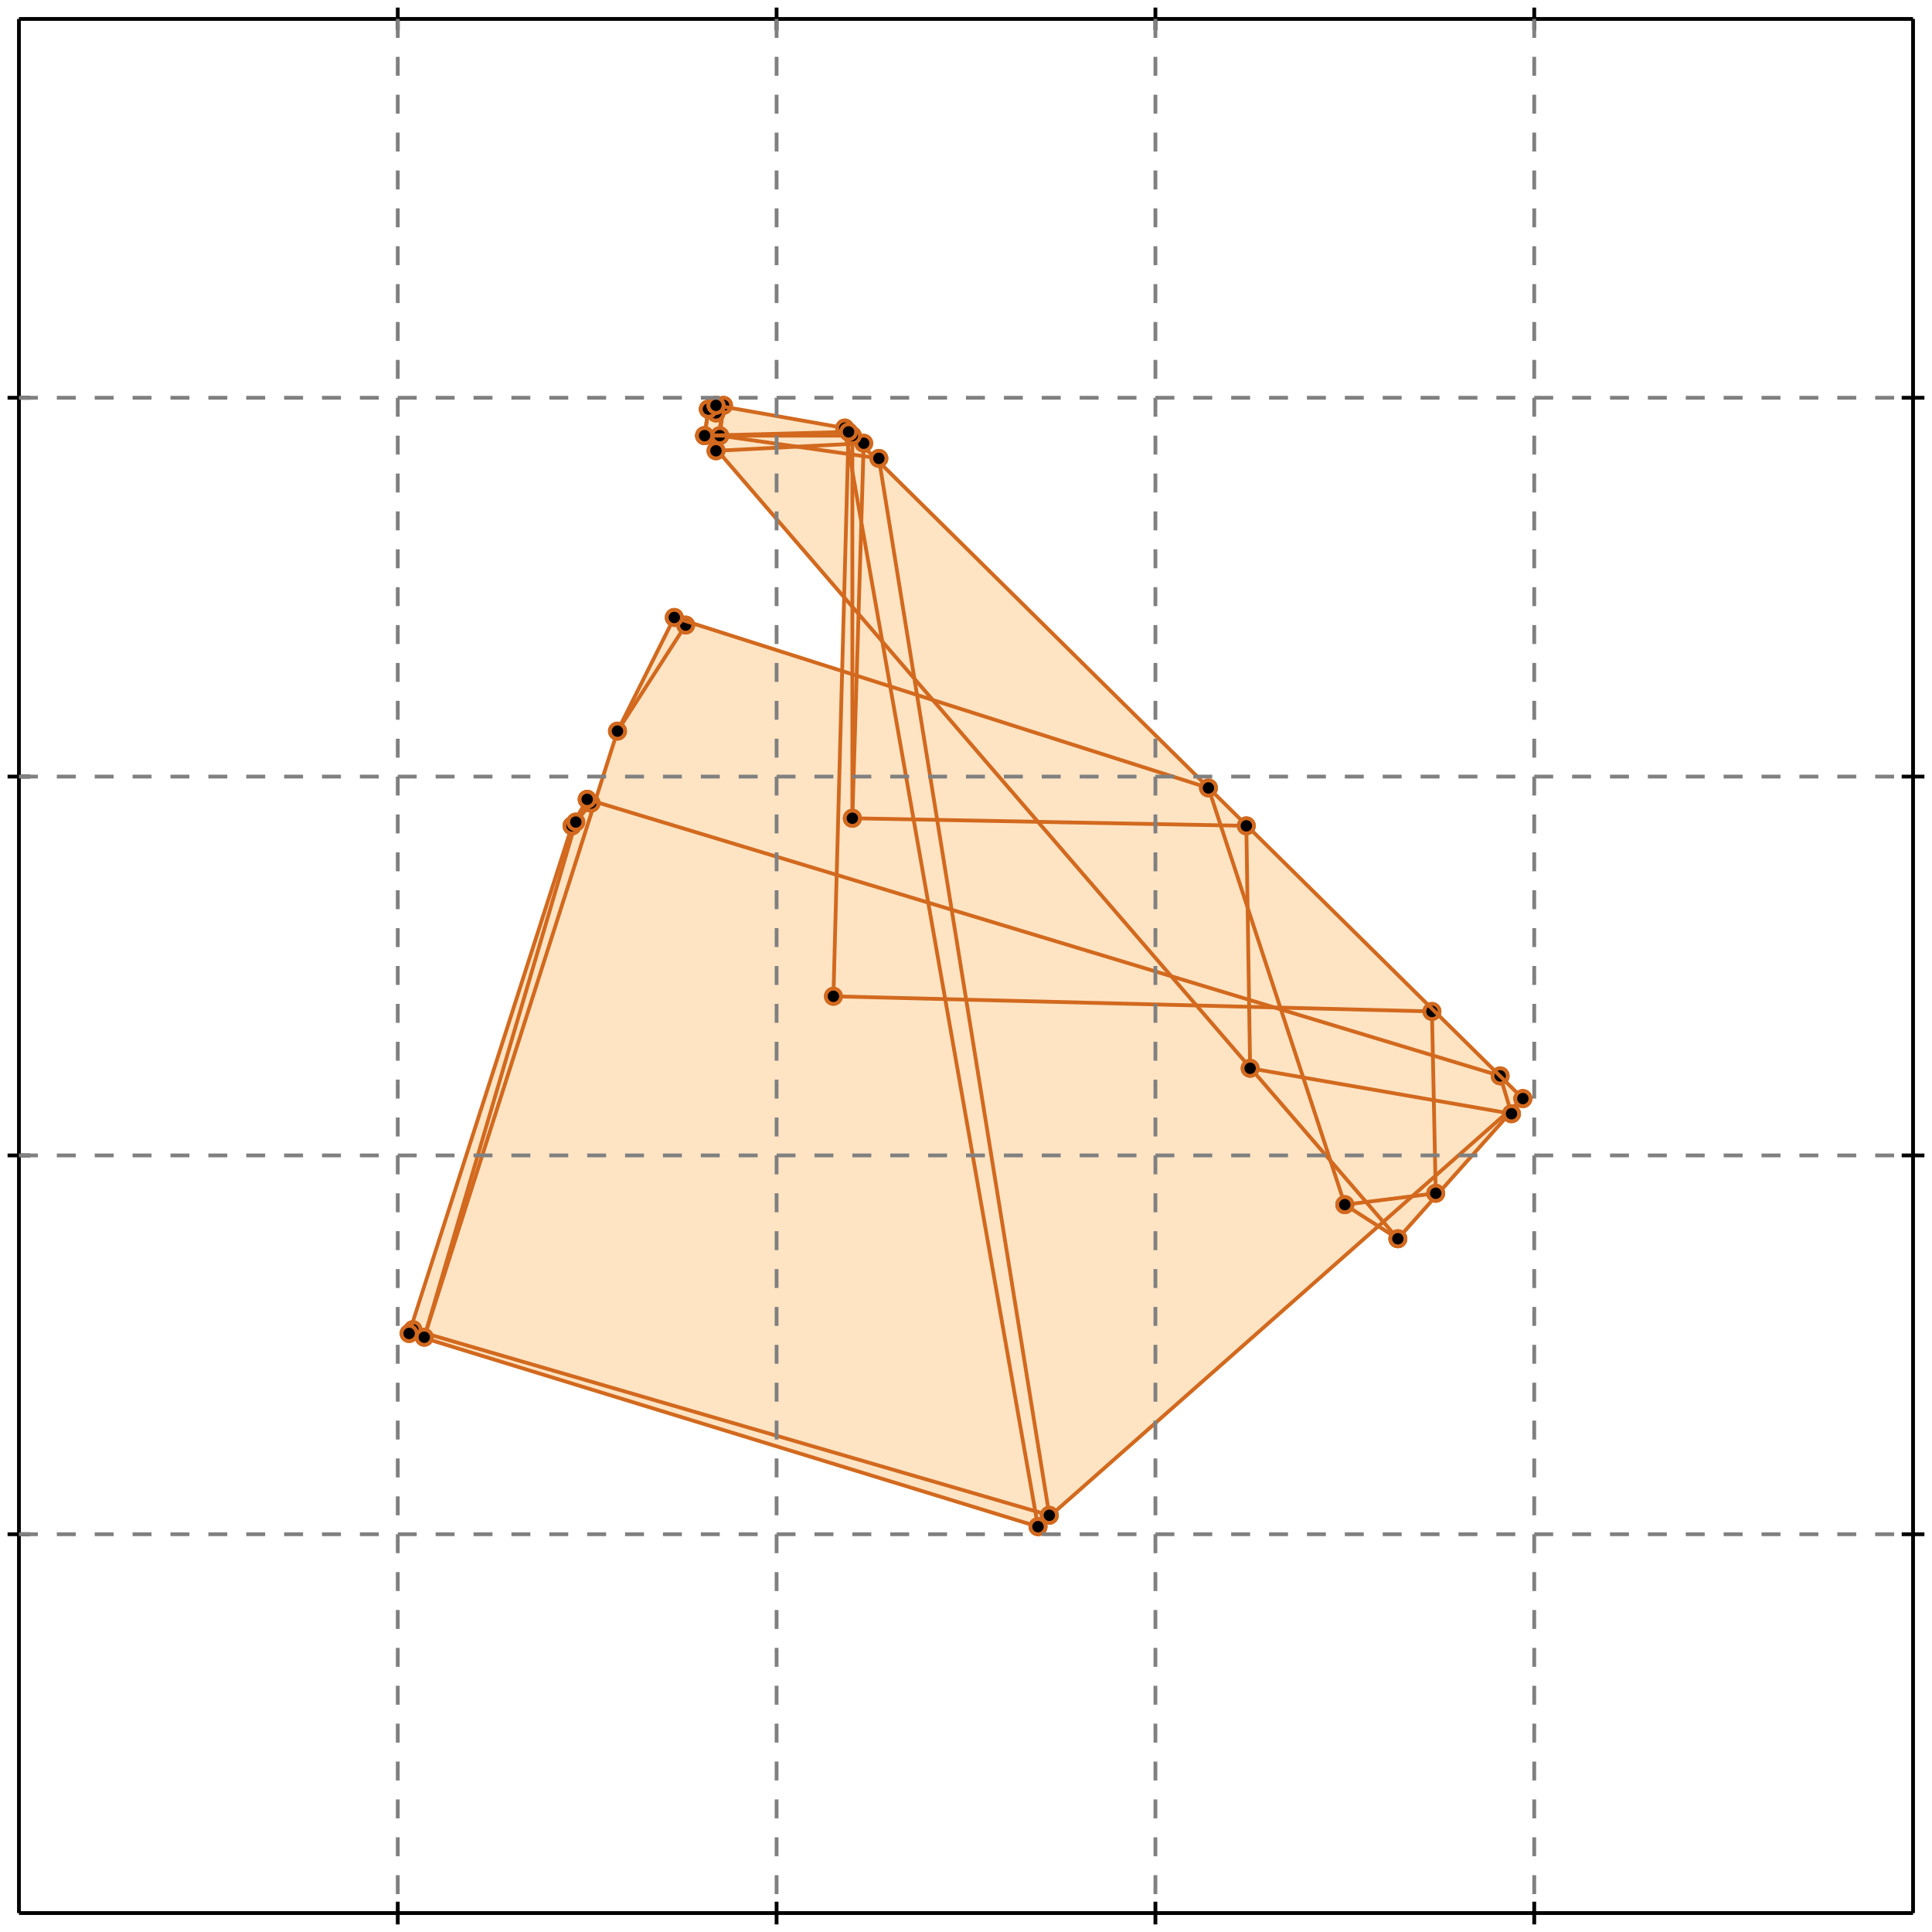 <?xml version="1.0" standalone="no"?>
<!DOCTYPE svg PUBLIC "-//W3C//DTD SVG 1.1//EN" 
  "http://www.w3.org/Graphics/SVG/1.1/DTD/svg11.dtd">
<svg width="510" height="510" version="1.1" id="toplevel"
    xmlns="http://www.w3.org/2000/svg"
    xmlns:xlink="http://www.w3.org/1999/xlink">
  <polygon points="274,403 364,324 369,327 402,290 223,113 189,107 187,108 186,115 223,158 222,177 178,163 163,193 157,212 155,211 151,218 109,351 109,351 108,352"
           fill="bisque"/>
  <g stroke="chocolate" stroke-width="1">
    <line x1="369" y1="327" x2="402" y2="290"/>
    <circle cx="369" cy="327" r="2"/>
    <circle cx="402" cy="290" r="2"/>
  </g>
  <g stroke="chocolate" stroke-width="1">
    <line x1="274" y1="403" x2="402" y2="290"/>
    <circle cx="274" cy="403" r="2"/>
    <circle cx="402" cy="290" r="2"/>
  </g>
  <g stroke="chocolate" stroke-width="1">
    <line x1="274" y1="403" x2="108" y2="352"/>
    <circle cx="274" cy="403" r="2"/>
    <circle cx="108" cy="352" r="2"/>
  </g>
  <g stroke="chocolate" stroke-width="1">
    <line x1="277" y1="400" x2="109" y2="351"/>
    <circle cx="277" cy="400" r="2"/>
    <circle cx="109" cy="351" r="2"/>
  </g>
  <g stroke="chocolate" stroke-width="1">
    <line x1="225" y1="216" x2="225" y2="115"/>
    <circle cx="225" cy="216" r="2"/>
    <circle cx="225" cy="115" r="2"/>
  </g>
  <g stroke="chocolate" stroke-width="1">
    <line x1="225" y1="216" x2="228" y2="117"/>
    <circle cx="225" cy="216" r="2"/>
    <circle cx="228" cy="117" r="2"/>
  </g>
  <g stroke="chocolate" stroke-width="1">
    <line x1="220" y1="263" x2="224" y2="114"/>
    <circle cx="220" cy="263" r="2"/>
    <circle cx="224" cy="114" r="2"/>
  </g>
  <g stroke="chocolate" stroke-width="1">
    <line x1="330" y1="282" x2="329" y2="218"/>
    <circle cx="330" cy="282" r="2"/>
    <circle cx="329" cy="218" r="2"/>
  </g>
  <g stroke="chocolate" stroke-width="1">
    <line x1="379" y1="315" x2="378" y2="267"/>
    <circle cx="379" cy="315" r="2"/>
    <circle cx="378" cy="267" r="2"/>
  </g>
  <g stroke="chocolate" stroke-width="1">
    <line x1="274" y1="403" x2="223" y2="113"/>
    <circle cx="274" cy="403" r="2"/>
    <circle cx="223" cy="113" r="2"/>
  </g>
  <g stroke="chocolate" stroke-width="1">
    <line x1="277" y1="400" x2="232" y2="121"/>
    <circle cx="277" cy="400" r="2"/>
    <circle cx="232" cy="121" r="2"/>
  </g>
  <g stroke="chocolate" stroke-width="1">
    <line x1="190" y1="115" x2="191" y2="107"/>
    <circle cx="190" cy="115" r="2"/>
    <circle cx="191" cy="107" r="2"/>
  </g>
  <g stroke="chocolate" stroke-width="1">
    <line x1="186" y1="115" x2="187" y2="108"/>
    <circle cx="186" cy="115" r="2"/>
    <circle cx="187" cy="108" r="2"/>
  </g>
  <g stroke="chocolate" stroke-width="1">
    <line x1="189" y1="119" x2="191" y2="107"/>
    <circle cx="189" cy="119" r="2"/>
    <circle cx="191" cy="107" r="2"/>
  </g>
  <g stroke="chocolate" stroke-width="1">
    <line x1="186" y1="115" x2="187" y2="108"/>
    <circle cx="186" cy="115" r="2"/>
    <circle cx="187" cy="108" r="2"/>
  </g>
  <g stroke="chocolate" stroke-width="1">
    <line x1="112" y1="353" x2="152" y2="217"/>
    <circle cx="112" cy="353" r="2"/>
    <circle cx="152" cy="217" r="2"/>
  </g>
  <g stroke="chocolate" stroke-width="1">
    <line x1="108" y1="352" x2="109" y2="351"/>
    <circle cx="108" cy="352" r="2"/>
    <circle cx="109" cy="351" r="2"/>
  </g>
  <g stroke="chocolate" stroke-width="1">
    <line x1="112" y1="353" x2="163" y2="193"/>
    <circle cx="112" cy="353" r="2"/>
    <circle cx="163" cy="193" r="2"/>
  </g>
  <g stroke="chocolate" stroke-width="1">
    <line x1="108" y1="352" x2="151" y2="218"/>
    <circle cx="108" cy="352" r="2"/>
    <circle cx="151" cy="218" r="2"/>
  </g>
  <g stroke="chocolate" stroke-width="1">
    <line x1="355" y1="318" x2="379" y2="315"/>
    <circle cx="355" cy="318" r="2"/>
    <circle cx="379" cy="315" r="2"/>
  </g>
  <g stroke="chocolate" stroke-width="1">
    <line x1="355" y1="318" x2="319" y2="208"/>
    <circle cx="355" cy="318" r="2"/>
    <circle cx="319" cy="208" r="2"/>
  </g>
  <g stroke="chocolate" stroke-width="1">
    <line x1="399" y1="294" x2="396" y2="284"/>
    <circle cx="399" cy="294" r="2"/>
    <circle cx="396" cy="284" r="2"/>
  </g>
  <g stroke="chocolate" stroke-width="1">
    <line x1="151" y1="218" x2="155" y2="211"/>
    <circle cx="151" cy="218" r="2"/>
    <circle cx="155" cy="211" r="2"/>
  </g>
  <g stroke="chocolate" stroke-width="1">
    <line x1="163" y1="193" x2="178" y2="163"/>
    <circle cx="163" cy="193" r="2"/>
    <circle cx="178" cy="163" r="2"/>
  </g>
  <g stroke="chocolate" stroke-width="1">
    <line x1="189" y1="109" x2="189" y2="107"/>
    <circle cx="189" cy="109" r="2"/>
    <circle cx="189" cy="107" r="2"/>
  </g>
  <g stroke="chocolate" stroke-width="1">
    <line x1="156" y1="212" x2="155" y2="211"/>
    <circle cx="156" cy="212" r="2"/>
    <circle cx="155" cy="211" r="2"/>
  </g>
  <g stroke="chocolate" stroke-width="1">
    <line x1="151" y1="218" x2="156" y2="212"/>
    <circle cx="151" cy="218" r="2"/>
    <circle cx="156" cy="212" r="2"/>
  </g>
  <g stroke="chocolate" stroke-width="1">
    <line x1="163" y1="193" x2="181" y2="165"/>
    <circle cx="163" cy="193" r="2"/>
    <circle cx="181" cy="165" r="2"/>
  </g>
  <g stroke="chocolate" stroke-width="1">
    <line x1="152" y1="217" x2="156" y2="212"/>
    <circle cx="152" cy="217" r="2"/>
    <circle cx="156" cy="212" r="2"/>
  </g>
  <g stroke="chocolate" stroke-width="1">
    <line x1="369" y1="327" x2="186" y2="115"/>
    <circle cx="369" cy="327" r="2"/>
    <circle cx="186" cy="115" r="2"/>
  </g>
  <g stroke="chocolate" stroke-width="1">
    <line x1="369" y1="327" x2="355" y2="318"/>
    <circle cx="369" cy="327" r="2"/>
    <circle cx="355" cy="318" r="2"/>
  </g>
  <g stroke="chocolate" stroke-width="1">
    <line x1="399" y1="294" x2="330" y2="282"/>
    <circle cx="399" cy="294" r="2"/>
    <circle cx="330" cy="282" r="2"/>
  </g>
  <g stroke="chocolate" stroke-width="1">
    <line x1="378" y1="267" x2="220" y2="263"/>
    <circle cx="378" cy="267" r="2"/>
    <circle cx="220" cy="263" r="2"/>
  </g>
  <g stroke="chocolate" stroke-width="1">
    <line x1="181" y1="165" x2="178" y2="163"/>
    <circle cx="181" cy="165" r="2"/>
    <circle cx="178" cy="163" r="2"/>
  </g>
  <g stroke="chocolate" stroke-width="1">
    <line x1="396" y1="284" x2="155" y2="211"/>
    <circle cx="396" cy="284" r="2"/>
    <circle cx="155" cy="211" r="2"/>
  </g>
  <g stroke="chocolate" stroke-width="1">
    <line x1="402" y1="290" x2="223" y2="113"/>
    <circle cx="402" cy="290" r="2"/>
    <circle cx="223" cy="113" r="2"/>
  </g>
  <g stroke="chocolate" stroke-width="1">
    <line x1="329" y1="218" x2="225" y2="216"/>
    <circle cx="329" cy="218" r="2"/>
    <circle cx="225" cy="216" r="2"/>
  </g>
  <g stroke="chocolate" stroke-width="1">
    <line x1="319" y1="208" x2="178" y2="163"/>
    <circle cx="319" cy="208" r="2"/>
    <circle cx="178" cy="163" r="2"/>
  </g>
  <g stroke="chocolate" stroke-width="1">
    <line x1="189" y1="109" x2="187" y2="108"/>
    <circle cx="189" cy="109" r="2"/>
    <circle cx="187" cy="108" r="2"/>
  </g>
  <g stroke="chocolate" stroke-width="1">
    <line x1="189" y1="109" x2="187" y2="108"/>
    <circle cx="189" cy="109" r="2"/>
    <circle cx="187" cy="108" r="2"/>
  </g>
  <g stroke="chocolate" stroke-width="1">
    <line x1="187" y1="108" x2="189" y2="107"/>
    <circle cx="187" cy="108" r="2"/>
    <circle cx="189" cy="107" r="2"/>
  </g>
  <g stroke="chocolate" stroke-width="1">
    <line x1="232" y1="121" x2="190" y2="115"/>
    <circle cx="232" cy="121" r="2"/>
    <circle cx="190" cy="115" r="2"/>
  </g>
  <g stroke="chocolate" stroke-width="1">
    <line x1="223" y1="113" x2="189" y2="107"/>
    <circle cx="223" cy="113" r="2"/>
    <circle cx="189" cy="107" r="2"/>
  </g>
  <g stroke="chocolate" stroke-width="1">
    <line x1="189" y1="119" x2="228" y2="117"/>
    <circle cx="189" cy="119" r="2"/>
    <circle cx="228" cy="117" r="2"/>
  </g>
  <g stroke="chocolate" stroke-width="1">
    <line x1="186" y1="115" x2="225" y2="115"/>
    <circle cx="186" cy="115" r="2"/>
    <circle cx="225" cy="115" r="2"/>
  </g>
  <g stroke="chocolate" stroke-width="1">
    <line x1="186" y1="115" x2="224" y2="114"/>
    <circle cx="186" cy="115" r="2"/>
    <circle cx="224" cy="114" r="2"/>
  </g>
  <g stroke="black" stroke-width="1">
    <line x1="5" y1="5" x2="505" y2="5"/>
    <line x1="5" y1="5" x2="5" y2="505"/>
    <line x1="505" y1="505" x2="5" y2="505"/>
    <line x1="505" y1="505" x2="505" y2="5"/>
    <line x1="105" y1="2" x2="105" y2="8"/>
    <line x1="2" y1="105" x2="8" y2="105"/>
    <line x1="105" y1="502" x2="105" y2="508"/>
    <line x1="502" y1="105" x2="508" y2="105"/>
    <line x1="205" y1="2" x2="205" y2="8"/>
    <line x1="2" y1="205" x2="8" y2="205"/>
    <line x1="205" y1="502" x2="205" y2="508"/>
    <line x1="502" y1="205" x2="508" y2="205"/>
    <line x1="305" y1="2" x2="305" y2="8"/>
    <line x1="2" y1="305" x2="8" y2="305"/>
    <line x1="305" y1="502" x2="305" y2="508"/>
    <line x1="502" y1="305" x2="508" y2="305"/>
    <line x1="405" y1="2" x2="405" y2="8"/>
    <line x1="2" y1="405" x2="8" y2="405"/>
    <line x1="405" y1="502" x2="405" y2="508"/>
    <line x1="502" y1="405" x2="508" y2="405"/>
  </g>
  <g stroke="gray" stroke-width="1" stroke-dasharray="5,5">
    <line x1="105" y1="5" x2="105" y2="505"/>
    <line x1="5" y1="105" x2="505" y2="105"/>
    <line x1="205" y1="5" x2="205" y2="505"/>
    <line x1="5" y1="205" x2="505" y2="205"/>
    <line x1="305" y1="5" x2="305" y2="505"/>
    <line x1="5" y1="305" x2="505" y2="305"/>
    <line x1="405" y1="5" x2="405" y2="505"/>
    <line x1="5" y1="405" x2="505" y2="405"/>
  </g>
</svg>
